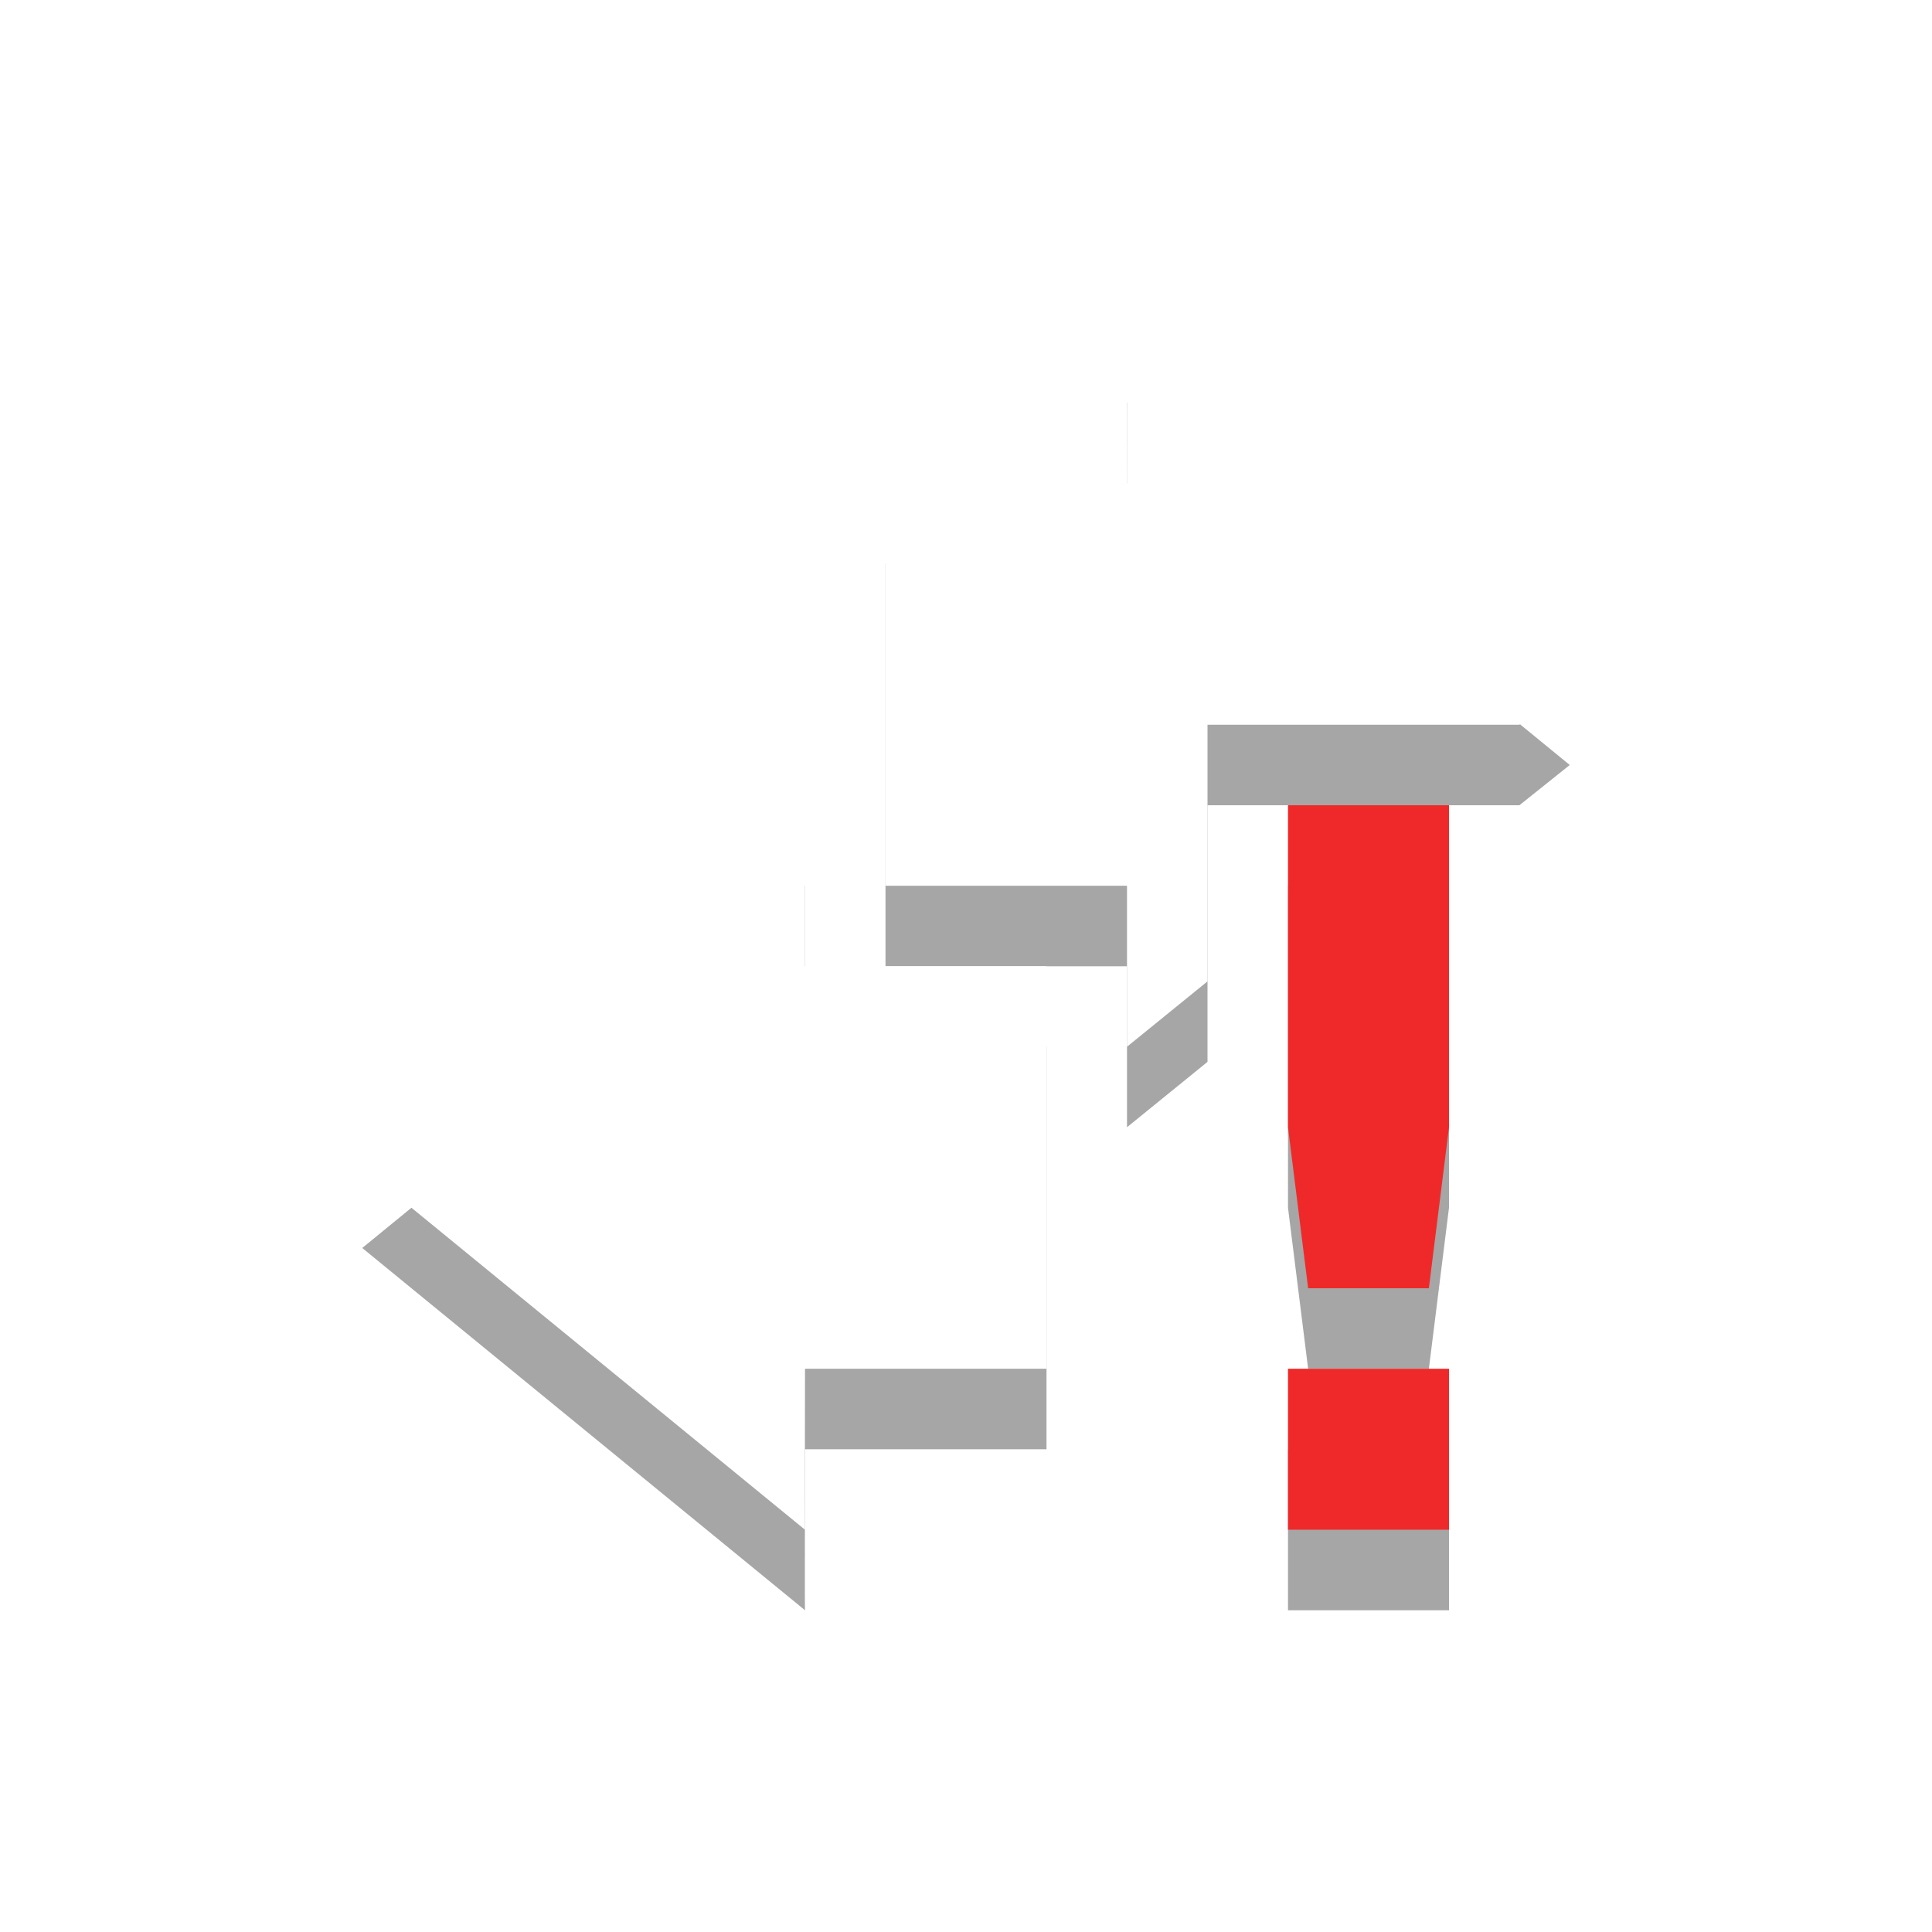 <?xml version="1.0" encoding="UTF-8" standalone="no"?>
<svg
   xmlns:osb="http://www.openswatchbook.org/uri/2009/osb"
   xmlns:dc="http://purl.org/dc/elements/1.1/"
   xmlns:cc="http://creativecommons.org/ns#"
   xmlns:rdf="http://www.w3.org/1999/02/22-rdf-syntax-ns#"
   xmlns:svg="http://www.w3.org/2000/svg"
   xmlns="http://www.w3.org/2000/svg"
   height="24"
   id="svg7384"
   style="enable-background:new"
   version="1.1"
   width="24">
  <title
     id="title8473">Moka Symbolic Icon Theme</title>
  <defs
     id="defs7386">
    <linearGradient
       id="linearGradient5606"
       osb:paint="solid">
      <stop
         id="stop5608"
         offset="0"
         style="stop-color:#000000;stop-opacity:1;" />
    </linearGradient>
    <filter
       color-interpolation-filters="sRGB"
       id="filter7554">
      <feBlend
         id="feBlend7556"
         in2="BackgroundImage"
         mode="darken" />
    </filter>
  </defs>
  <g
     id="layer9"
     style="display:inline"
     transform="translate(-505,431.003)">
    <path
       style="color:#000000;fill:#000000;fill-opacity:1;stroke:none;opacity:0.35"
       id="path6589"
       d="m 519,-426 c 0.004,0.003 0,1.333 0,2 l -3,0 0,5 3,0 0,2 1,-0.812 0,-3.188 3.875,0 0.625,-0.5 -5.5,-4.5 z" />
    <path
       style="color:#000000;fill:#000000;fill-opacity:1;stroke:none;opacity:0.35"
       id="path6591"
       d="m 515,-420 -5.5,4.5 5.5,4.5 c -0.004,-0.003 0,-1.333 0,-2 1,0 3,0 3,0 l 0,-2.188 0,-0.812 0,-2 c 0,0 -2,0 -3,0 0,-0.667 0,-2 0,-2 z" />
    <path
       style="color:#ffffff;fill:#000000;stroke:none;opacity:0.35"
       id="path6593"
       d="m 521,-420 -10e-6,4 0.25,2 1.5,0 0.25,-2 10e-6,-4 z m 0,7 0,2 2,0 0,-2 z" />
    <path
       d="m 519,-427 c 0.004,0.003 0,1.333 0,2 l -3,0 0,5 3,0 0,2 1,-0.812 0,-3.188 3.875,0 0.625,-0.5 -5.5,-4.5 z"
       id="path9723"
       style="color:#000000;fill:#ffffff;fill-opacity:1;stroke:none" />
    <path
       d="m 515,-421 -5.5,4.5 5.5,4.5 c -0.004,-0.003 0,-1.333 0,-2 1,0 3,0 3,0 l 0,-2.188 0,-0.812 0,-2 c 0,0 -2,0 -3,0 0,-0.667 0,-2 0,-2 z"
       id="path9727"
       style="color:#000000;fill:#ffffff;fill-opacity:1;stroke:none" />
    <path
       d="m 521,-421 -10e-6,4 0.25,2 1.5,0 0.25,-2 10e-6,-4 z m 0,7 0,2 2,0 0,-2 z"
       id="path6053-9"
       style="color:#ffffff;fill:#ef2929;stroke:none" />
  </g>
  <g
     id="layer10"
     style="display:inline;filter:url(#filter7554)"
     transform="translate(-505,431.003)" />
  <g
     id="layer1"
     style="display:inline"
     transform="translate(-264,-185.997)" />
  <g
     id="layer14"
     style="display:inline"
     transform="translate(-505,431.003)" />
  <g
     id="layer15"
     style="display:inline"
     transform="translate(-505,431.003)" />
  <g
     id="g71291"
     style="display:inline"
     transform="translate(-505,431.003)" />
  <g
     id="layer2"
     style="display:inline"
     transform="translate(-264,-35.997)" />
  <g
     id="g6058"
     style="display:inline"
     transform="translate(-264,-35.997)" />
  <g
     id="layer12"
     style="display:inline"
     transform="translate(-505,431.003)" />
</svg>
